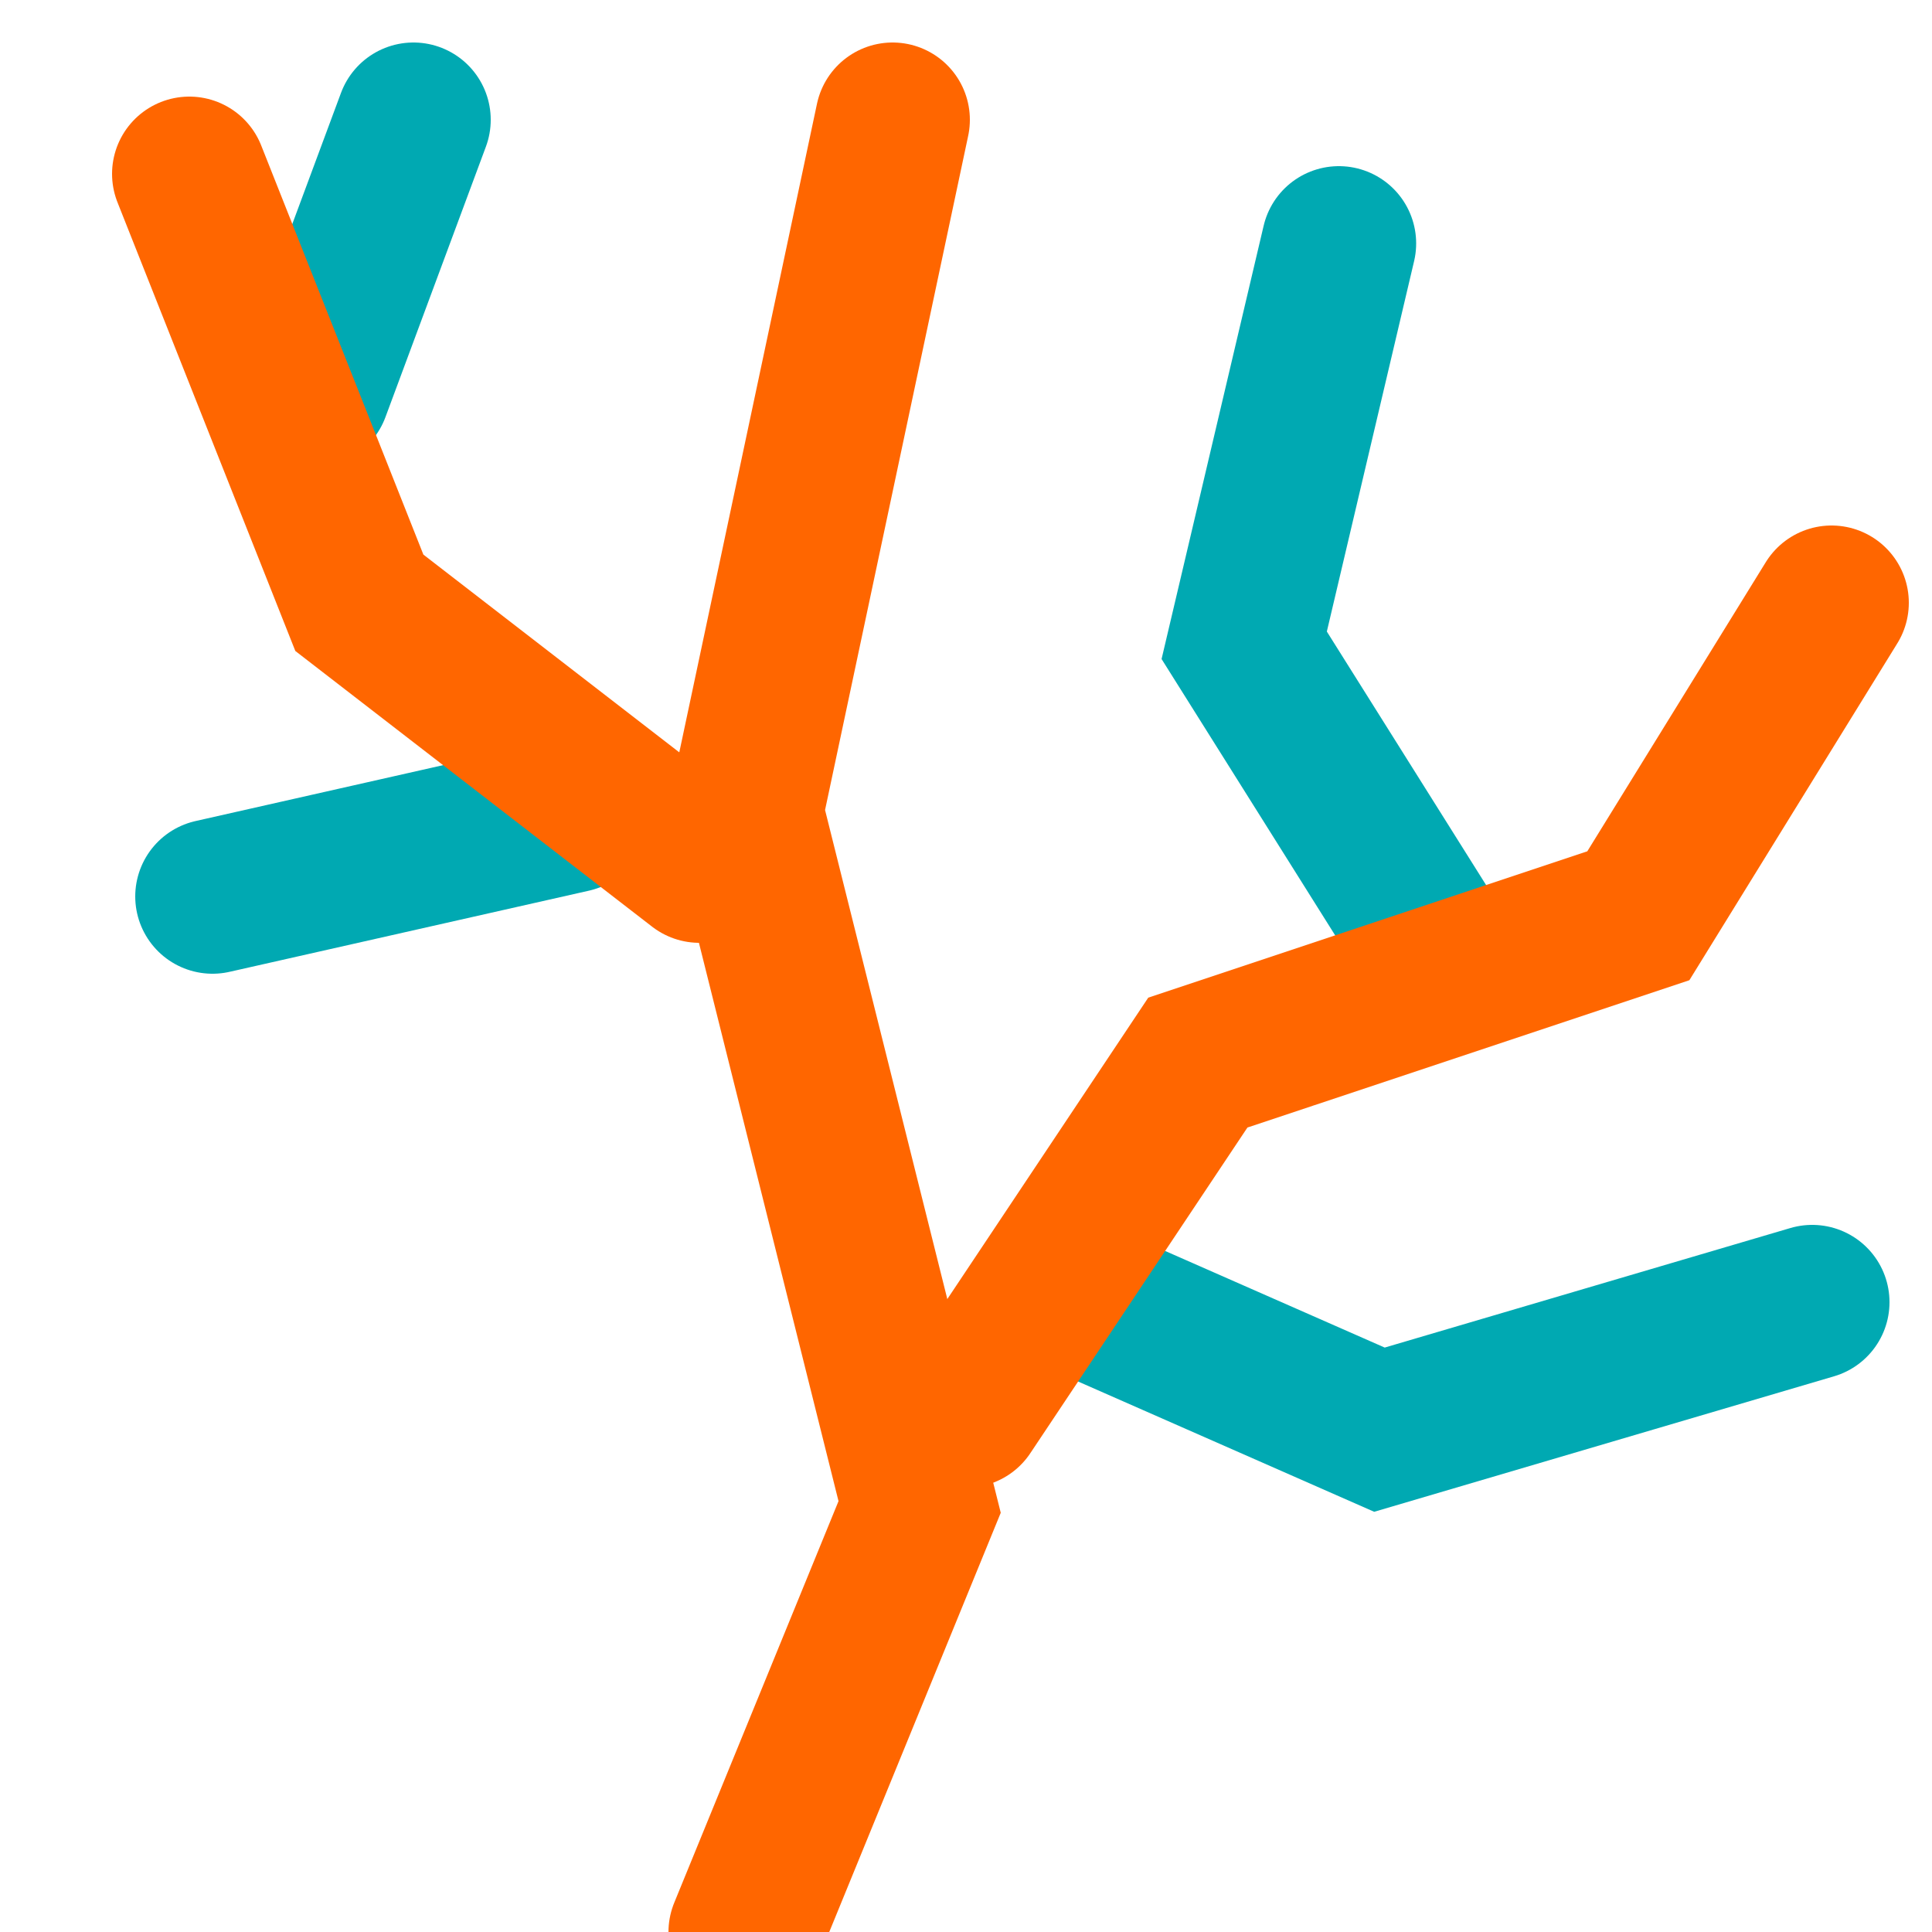 <?xml version="1.0" encoding="utf-8"?>
<!-- Generator: Adobe Illustrator 22.1.0, SVG Export Plug-In . SVG Version: 6.00 Build 0)  -->
<svg version="1.1" id="Layer_1" xmlns="http://www.w3.org/2000/svg" xmlns:xlink="http://www.w3.org/1999/xlink" x="0px" y="0px"
	 viewBox="0 0 500 500" style="enable-background:new 0 0 500 500;" xml:space="preserve">
<style type="text/css">
	.st0{fill:none;stroke:#00A9B2;stroke-width:40;stroke-linecap:round;stroke-miterlimit:10;}
	.st1{fill:url(#SVGID_1_);}
	.st2{display:none;}
	.st3{display:inline;}
	.st4{fill:none;stroke:#EDEDED;stroke-width:0.5;stroke-miterlimit:10;}
	.st5{fill:none;stroke:#BDBDBD;stroke-miterlimit:10;}
	.st6{display:inline;fill:none;stroke:#BDBDBD;stroke-miterlimit:10;}
	.st7{fill:none;stroke:#FF6600;stroke-width:40;stroke-linecap:round;stroke-miterlimit:10;}
</style>
<polyline class="st0" points="282,337 357,370 469,337 "/>
<polyline class="st0" points="371,245 322,167 346.5,63 "/>
<line class="st0" x1="148" y1="211" x2="55" y2="232"/>
<line class="st0" x1="81" y1="101" x2="107" y2="31"/>
<g id="Layer_3_copy">
	
		<linearGradient id="SVGID_1_" gradientUnits="userSpaceOnUse" x1="781" y1="633.4" x2="781" y2="633.4" gradientTransform="matrix(1 0 0 1 0 -290)">
		<stop  offset="0" style="stop-color:#FF6600"/>
		<stop  offset="1" style="stop-color:#231F20"/>
	</linearGradient>
	<path class="st1" d="M781,343.4"/>
</g>
<g id="Layer_3">
</g>
<g id="Layer_3_copy_2">
</g>
<g id="Layer_6">
</g>
<g id="Layer_4">
</g>
<g id="Layer_1_1_" class="st2">
	<g class="st3">
		<rect x="250" y="375" class="st4" width="31.3" height="31.3"/>
		<rect x="156.3" y="375" class="st4" width="31.3" height="31.3"/>
		<rect x="218.8" y="375" class="st4" width="31.3" height="31.3"/>
		<rect x="187.5" y="375" class="st4" width="31.3" height="31.3"/>
		<rect x="93.8" y="343.8" class="st4" width="31.3" height="31.3"/>
		<rect x="93.8" y="375" class="st4" width="31.3" height="31.3"/>
		<rect x="125" y="375" class="st4" width="31.3" height="31.3"/>
		<rect x="281.3" y="375" class="st4" width="31.3" height="31.3"/>
		<rect x="375" y="312.5" class="st4" width="31.3" height="31.3"/>
		<rect x="93.8" y="312.5" class="st4" width="31.3" height="31.3"/>
		<rect x="375" y="343.8" class="st4" width="31.3" height="31.3"/>
		<rect x="375" y="281.3" class="st4" width="31.3" height="31.3"/>
		<rect x="312.5" y="375" class="st4" width="31.3" height="31.3"/>
		<rect x="375" y="375" class="st4" width="31.3" height="31.3"/>
		<rect x="375" y="250" class="st4" width="31.3" height="31.3"/>
		<rect x="343.8" y="375" class="st4" width="31.3" height="31.3"/>
		<rect x="250" y="93.8" class="st4" width="31.3" height="31.3"/>
		<rect x="218.8" y="93.8" class="st4" width="31.3" height="31.3"/>
		<rect x="187.5" y="93.8" class="st4" width="31.3" height="31.3"/>
		<rect x="312.5" y="93.8" class="st4" width="31.3" height="31.3"/>
		<rect x="343.8" y="93.8" class="st4" width="31.3" height="31.3"/>
		<rect x="156.3" y="93.8" class="st4" width="31.3" height="31.3"/>
		<rect x="281.3" y="93.8" class="st4" width="31.3" height="31.3"/>
		<rect x="93.8" y="156.3" class="st4" width="31.3" height="31.3"/>
		<rect x="93.8" y="187.5" class="st4" width="31.3" height="31.3"/>
		<rect x="93.8" y="218.8" class="st4" width="31.3" height="31.3"/>
		<rect x="93.8" y="250" class="st4" width="31.3" height="31.3"/>
		<rect x="93.8" y="281.3" class="st4" width="31.3" height="31.3"/>
		<rect x="125" y="93.8" class="st4" width="31.3" height="31.3"/>
		<rect x="93.8" y="93.8" class="st4" width="31.3" height="31.3"/>
		<rect x="93.8" y="125" class="st4" width="31.3" height="31.3"/>
		<rect x="375" y="125" class="st4" width="31.3" height="31.3"/>
		<rect x="62.5" y="281.3" class="st4" width="31.3" height="31.3"/>
		<rect x="62.5" y="312.5" class="st4" width="31.3" height="31.3"/>
		<rect x="62.5" y="250" class="st4" width="31.3" height="31.3"/>
		<rect x="62.5" y="156.3" class="st4" width="31.3" height="31.3"/>
		<rect x="62.5" y="125" class="st4" width="31.3" height="31.3"/>
		<rect x="62.5" y="187.5" class="st4" width="31.3" height="31.3"/>
		<rect x="62.5" y="218.8" class="st4" width="31.3" height="31.3"/>
		<rect x="62.5" y="343.8" class="st4" width="31.3" height="31.3"/>
		<rect x="187.5" y="406.3" class="st4" width="31.3" height="31.3"/>
		<rect x="218.8" y="406.3" class="st4" width="31.3" height="31.3"/>
		<rect x="156.3" y="406.3" class="st4" width="31.3" height="31.3"/>
		<rect x="125" y="406.3" class="st4" width="31.3" height="31.3"/>
		<rect x="62.5" y="406.3" class="st4" width="31.3" height="31.3"/>
		<rect x="93.8" y="406.3" class="st4" width="31.3" height="31.3"/>
		<rect x="62.5" y="375" class="st4" width="31.3" height="31.3"/>
		<rect x="62.5" y="93.8" class="st4" width="31.3" height="31.3"/>
		<rect x="375" y="62.5" class="st4" width="31.3" height="31.3"/>
		<rect x="312.5" y="62.5" class="st4" width="31.3" height="31.3"/>
		<rect x="281.3" y="62.5" class="st4" width="31.3" height="31.3"/>
		<rect x="375" y="93.8" class="st4" width="31.3" height="31.3"/>
		<rect x="343.8" y="125" class="st4" width="31.3" height="31.3"/>
		<rect x="375" y="187.5" class="st4" width="31.3" height="31.3"/>
		<rect x="375" y="156.3" class="st4" width="31.3" height="31.3"/>
		<rect x="62.5" y="62.5" class="st4" width="31.3" height="31.3"/>
		<rect x="93.8" y="62.5" class="st4" width="31.3" height="31.3"/>
		<rect x="375" y="218.8" class="st4" width="31.3" height="31.3"/>
		<rect x="125" y="62.5" class="st4" width="31.3" height="31.3"/>
		<rect x="250" y="62.5" class="st4" width="31.3" height="31.3"/>
		<rect x="218.8" y="62.5" class="st4" width="31.3" height="31.3"/>
		<rect x="187.5" y="62.5" class="st4" width="31.3" height="31.3"/>
		<rect x="156.3" y="62.5" class="st4" width="31.3" height="31.3"/>
		<rect x="281.3" y="156.3" class="st4" width="31.3" height="31.3"/>
		<rect x="156.3" y="156.3" class="st4" width="31.3" height="31.3"/>
		<rect x="156.3" y="218.8" class="st4" width="31.3" height="31.3"/>
		<rect x="156.3" y="187.5" class="st4" width="31.3" height="31.3"/>
		<rect x="187.5" y="156.3" class="st4" width="31.3" height="31.3"/>
		<rect x="250" y="406.3" class="st4" width="31.3" height="31.3"/>
		<rect x="250" y="156.3" class="st4" width="31.3" height="31.3"/>
		<rect x="281.3" y="187.5" class="st4" width="31.3" height="31.3"/>
		<rect x="218.8" y="156.3" class="st4" width="31.3" height="31.3"/>
		<rect x="250" y="312.5" class="st4" width="31.3" height="31.3"/>
		<rect x="312.5" y="312.5" class="st4" width="31.3" height="31.3"/>
		<rect x="281.3" y="312.5" class="st4" width="31.3" height="31.3"/>
		<rect x="218.8" y="312.5" class="st4" width="31.3" height="31.3"/>
		<rect x="156.3" y="281.3" class="st4" width="31.3" height="31.3"/>
		<rect x="156.3" y="312.5" class="st4" width="31.3" height="31.3"/>
		<rect x="187.5" y="312.5" class="st4" width="31.3" height="31.3"/>
		<rect x="156.3" y="250" class="st4" width="31.3" height="31.3"/>
		<rect x="187.5" y="187.5" class="st4" width="31.3" height="31.3"/>
		<rect x="218.8" y="187.5" class="st4" width="31.3" height="31.3"/>
		<rect x="250" y="218.8" class="st4" width="31.3" height="31.3"/>
		<rect x="250" y="187.5" class="st4" width="31.3" height="31.3"/>
		<rect x="281.3" y="218.8" class="st4" width="31.3" height="31.3"/>
		<rect x="218.8" y="250" class="st4" width="31.3" height="31.3"/>
		<rect x="250" y="250" class="st4" width="31.3" height="31.3"/>
		<rect x="218.8" y="218.8" class="st4" width="31.3" height="31.3"/>
		<rect x="281.3" y="281.3" class="st4" width="31.3" height="31.3"/>
		<rect x="250" y="281.3" class="st4" width="31.3" height="31.3"/>
		<rect x="281.3" y="250" class="st4" width="31.3" height="31.3"/>
		<rect x="187.5" y="218.8" class="st4" width="31.3" height="31.3"/>
		<rect x="187.5" y="250" class="st4" width="31.3" height="31.3"/>
		<rect x="187.5" y="281.3" class="st4" width="31.3" height="31.3"/>
		<rect x="218.8" y="281.3" class="st4" width="31.3" height="31.3"/>
		<rect x="343.8" y="156.3" class="st4" width="31.3" height="31.3"/>
		<rect x="218.8" y="343.8" class="st4" width="31.3" height="31.3"/>
		<rect x="187.5" y="343.8" class="st4" width="31.3" height="31.3"/>
		<rect x="250" y="343.8" class="st4" width="31.3" height="31.3"/>
		<rect x="156.3" y="343.8" class="st4" width="31.3" height="31.3"/>
		<rect x="125" y="312.5" class="st4" width="31.3" height="31.3"/>
		<rect x="125" y="343.8" class="st4" width="31.3" height="31.3"/>
		<rect x="281.3" y="343.8" class="st4" width="31.3" height="31.3"/>
		<rect x="343.8" y="312.5" class="st4" width="31.3" height="31.3"/>
		<rect x="343.8" y="250" class="st4" width="31.3" height="31.3"/>
		<rect x="343.8" y="218.8" class="st4" width="31.3" height="31.3"/>
		<rect x="312.5" y="343.8" class="st4" width="31.3" height="31.3"/>
		<rect x="343.8" y="187.5" class="st4" width="31.3" height="31.3"/>
		<rect x="343.8" y="343.8" class="st4" width="31.3" height="31.3"/>
		<rect x="125" y="281.3" class="st4" width="31.3" height="31.3"/>
		<rect x="343.8" y="281.3" class="st4" width="31.3" height="31.3"/>
		<rect x="312.5" y="218.8" class="st4" width="31.3" height="31.3"/>
		<rect x="125" y="250" class="st4" width="31.3" height="31.3"/>
		<rect x="281.3" y="125" class="st4" width="31.3" height="31.3"/>
		<rect x="312.5" y="156.3" class="st4" width="31.3" height="31.3"/>
		<rect x="312.5" y="187.5" class="st4" width="31.3" height="31.3"/>
		<rect x="312.5" y="250" class="st4" width="31.3" height="31.3"/>
		<rect x="312.5" y="281.3" class="st4" width="31.3" height="31.3"/>
		<rect x="250" y="125" class="st4" width="31.3" height="31.3"/>
		<rect x="312.5" y="125" class="st4" width="31.3" height="31.3"/>
		<rect x="125" y="187.5" class="st4" width="31.3" height="31.3"/>
		<rect x="125" y="218.8" class="st4" width="31.3" height="31.3"/>
		<rect x="125" y="156.3" class="st4" width="31.3" height="31.3"/>
		<rect x="156.3" y="125" class="st4" width="31.3" height="31.3"/>
		<rect x="187.5" y="125" class="st4" width="31.3" height="31.3"/>
		<rect x="125" y="125" class="st4" width="31.3" height="31.3"/>
		<rect x="218.8" y="125" class="st4" width="31.3" height="31.3"/>
		<rect x="343.8" y="62.5" class="st4" width="31.3" height="31.3"/>
		<rect y="93.8" class="st4" width="31.3" height="31.3"/>
		<rect y="125" class="st4" width="31.3" height="31.3"/>
		<rect y="62.5" class="st4" width="31.3" height="31.3"/>
		<rect y="156.3" class="st4" width="31.3" height="31.3"/>
		<rect class="st4" width="31.3" height="31.3"/>
		<rect x="31.3" class="st4" width="31.3" height="31.3"/>
		<rect y="187.5" class="st4" width="31.3" height="31.3"/>
		<rect y="31.3" class="st4" width="31.3" height="31.3"/>
		<rect y="343.8" class="st4" width="31.3" height="31.3"/>
		<rect x="62.5" class="st4" width="31.3" height="31.3"/>
		<rect y="375" class="st4" width="31.3" height="31.3"/>
		<rect y="218.8" class="st4" width="31.3" height="31.3"/>
		<rect y="406.3" class="st4" width="31.3" height="31.3"/>
		<rect y="250" class="st4" width="31.3" height="31.3"/>
		<rect y="312.5" class="st4" width="31.3" height="31.3"/>
		<rect y="281.3" class="st4" width="31.3" height="31.3"/>
		<rect x="312.5" class="st4" width="31.3" height="31.3"/>
		<rect x="406.3" class="st4" width="31.3" height="31.3"/>
		<rect x="375" class="st4" width="31.3" height="31.3"/>
		<rect x="437.5" class="st4" width="31.3" height="31.3"/>
		<rect x="437.5" y="31.3" class="st4" width="31.3" height="31.3"/>
		<rect x="437.5" y="93.8" class="st4" width="31.3" height="31.3"/>
		<rect x="437.5" y="62.5" class="st4" width="31.3" height="31.3"/>
		<rect x="93.8" class="st4" width="31.3" height="31.3"/>
		<rect x="343.8" class="st4" width="31.3" height="31.3"/>
		<rect x="156.3" class="st4" width="31.3" height="31.3"/>
		<rect x="125" class="st4" width="31.3" height="31.3"/>
		<rect x="437.5" y="125" class="st4" width="31.3" height="31.3"/>
		<rect x="281.3" class="st4" width="31.3" height="31.3"/>
		<rect x="218.8" class="st4" width="31.3" height="31.3"/>
		<rect y="437.5" class="st4" width="31.3" height="31.3"/>
		<rect x="250" class="st4" width="31.3" height="31.3"/>
		<rect x="187.5" class="st4" width="31.3" height="31.3"/>
		<rect x="468.8" y="281.3" class="st4" width="31.3" height="31.3"/>
		<rect x="468.8" y="312.5" class="st4" width="31.3" height="31.3"/>
		<rect x="468.8" y="250" class="st4" width="31.3" height="31.3"/>
		<rect x="468.8" y="375" class="st4" width="31.3" height="31.3"/>
		<rect x="468.8" y="406.3" class="st4" width="31.3" height="31.3"/>
		<rect x="468.8" y="218.8" class="st4" width="31.3" height="31.3"/>
		<rect x="468.8" y="343.8" class="st4" width="31.3" height="31.3"/>
		<rect x="468.8" y="437.5" class="st4" width="31.3" height="31.3"/>
		<rect x="468.8" y="62.5" class="st4" width="31.3" height="31.3"/>
		<rect x="468.8" y="31.3" class="st4" width="31.3" height="31.3"/>
		<rect x="468.8" class="st4" width="31.3" height="31.3"/>
		<rect x="468.8" y="125" class="st4" width="31.3" height="31.3"/>
		<rect x="468.8" y="156.3" class="st4" width="31.3" height="31.3"/>
		<rect x="468.8" y="93.8" class="st4" width="31.3" height="31.3"/>
		<rect x="468.8" y="187.5" class="st4" width="31.3" height="31.3"/>
		<rect x="343.8" y="468.8" class="st4" width="31.3" height="31.3"/>
		<rect x="218.8" y="468.8" class="st4" width="31.3" height="31.3"/>
		<rect x="125" y="468.8" class="st4" width="31.3" height="31.3"/>
		<rect x="468.8" y="468.8" class="st4" width="31.3" height="31.3"/>
		<rect x="156.3" y="468.8" class="st4" width="31.3" height="31.3"/>
		<rect x="93.8" y="468.8" class="st4" width="31.3" height="31.3"/>
		<rect x="31.3" y="468.8" class="st4" width="31.3" height="31.3"/>
		<rect x="62.5" y="468.8" class="st4" width="31.3" height="31.3"/>
		<rect x="187.5" y="468.8" class="st4" width="31.3" height="31.3"/>
		<rect x="406.3" y="468.8" class="st4" width="31.3" height="31.3"/>
		<rect x="250" y="468.8" class="st4" width="31.3" height="31.3"/>
		<rect x="437.5" y="468.8" class="st4" width="31.3" height="31.3"/>
		<rect x="375" y="468.8" class="st4" width="31.3" height="31.3"/>
		<rect x="281.3" y="468.8" class="st4" width="31.3" height="31.3"/>
		<rect x="312.5" y="468.8" class="st4" width="31.3" height="31.3"/>
		<rect y="468.8" class="st4" width="31.3" height="31.3"/>
		<rect x="187.5" y="31.3" class="st4" width="31.3" height="31.3"/>
		<rect x="281.3" y="31.3" class="st4" width="31.3" height="31.3"/>
		<rect x="250" y="31.3" class="st4" width="31.3" height="31.3"/>
		<rect x="218.8" y="31.3" class="st4" width="31.3" height="31.3"/>
		<rect x="343.8" y="31.3" class="st4" width="31.3" height="31.3"/>
		<rect x="375" y="31.3" class="st4" width="31.3" height="31.3"/>
		<rect x="312.5" y="31.3" class="st4" width="31.3" height="31.3"/>
		<rect x="281.3" y="406.3" class="st4" width="31.3" height="31.3"/>
		<rect x="31.3" y="31.3" class="st4" width="31.3" height="31.3"/>
		<rect x="406.3" y="31.3" class="st4" width="31.3" height="31.3"/>
		<rect x="156.3" y="31.3" class="st4" width="31.3" height="31.3"/>
		<rect x="31.3" y="93.8" class="st4" width="31.3" height="31.3"/>
		<rect x="31.3" y="62.5" class="st4" width="31.3" height="31.3"/>
		<rect x="62.5" y="31.3" class="st4" width="31.3" height="31.3"/>
		<rect x="125" y="31.3" class="st4" width="31.3" height="31.3"/>
		<rect x="93.8" y="31.3" class="st4" width="31.3" height="31.3"/>
		<rect x="312.5" y="406.3" class="st4" width="31.3" height="31.3"/>
		<rect x="406.3" y="312.5" class="st4" width="31.3" height="31.3"/>
		<rect x="406.3" y="343.8" class="st4" width="31.3" height="31.3"/>
		<rect x="406.3" y="406.3" class="st4" width="31.3" height="31.3"/>
		<rect x="406.3" y="62.5" class="st4" width="31.3" height="31.3"/>
		<rect x="31.3" y="125" class="st4" width="31.3" height="31.3"/>
		<rect x="343.8" y="406.3" class="st4" width="31.3" height="31.3"/>
		<rect x="375" y="406.3" class="st4" width="31.3" height="31.3"/>
		<rect x="406.3" y="375" class="st4" width="31.3" height="31.3"/>
		<rect x="406.3" y="156.3" class="st4" width="31.3" height="31.3"/>
		<rect x="406.3" y="125" class="st4" width="31.3" height="31.3"/>
		<rect x="406.3" y="93.8" class="st4" width="31.3" height="31.3"/>
		<rect x="406.3" y="281.3" class="st4" width="31.3" height="31.3"/>
		<rect x="406.3" y="250" class="st4" width="31.3" height="31.3"/>
		<rect x="406.3" y="187.5" class="st4" width="31.3" height="31.3"/>
		<rect x="406.3" y="218.8" class="st4" width="31.3" height="31.3"/>
		<rect x="437.5" y="187.5" class="st4" width="31.3" height="31.3"/>
		<rect x="31.3" y="156.3" class="st4" width="31.3" height="31.3"/>
		<rect x="375" y="437.5" class="st4" width="31.3" height="31.3"/>
		<rect x="250" y="437.5" class="st4" width="31.3" height="31.3"/>
		<rect x="437.5" y="406.3" class="st4" width="31.3" height="31.3"/>
		<rect x="281.3" y="437.5" class="st4" width="31.3" height="31.3"/>
		<rect x="312.5" y="437.5" class="st4" width="31.3" height="31.3"/>
		<rect x="343.8" y="437.5" class="st4" width="31.3" height="31.3"/>
		<rect x="437.5" y="437.5" class="st4" width="31.3" height="31.3"/>
		<rect x="437.5" y="218.8" class="st4" width="31.3" height="31.3"/>
		<rect x="437.5" y="156.3" class="st4" width="31.3" height="31.3"/>
		<rect x="437.5" y="250" class="st4" width="31.3" height="31.3"/>
		<rect x="437.5" y="375" class="st4" width="31.3" height="31.3"/>
		<rect x="437.5" y="343.8" class="st4" width="31.3" height="31.3"/>
		<rect x="437.5" y="312.5" class="st4" width="31.3" height="31.3"/>
		<rect x="437.5" y="281.3" class="st4" width="31.3" height="31.3"/>
		<rect x="406.3" y="437.5" class="st4" width="31.3" height="31.3"/>
		<rect x="31.3" y="312.5" class="st4" width="31.3" height="31.3"/>
		<rect x="31.3" y="343.8" class="st4" width="31.3" height="31.3"/>
		<rect x="31.3" y="281.3" class="st4" width="31.3" height="31.3"/>
		<rect x="31.3" y="218.8" class="st4" width="31.3" height="31.3"/>
		<rect x="31.3" y="187.5" class="st4" width="31.3" height="31.3"/>
		<rect x="31.3" y="375" class="st4" width="31.3" height="31.3"/>
		<rect x="31.3" y="250" class="st4" width="31.3" height="31.3"/>
		<rect x="187.5" y="437.5" class="st4" width="31.3" height="31.3"/>
		<rect x="125" y="437.5" class="st4" width="31.3" height="31.3"/>
		<rect x="156.3" y="437.5" class="st4" width="31.3" height="31.3"/>
		<rect x="218.8" y="437.5" class="st4" width="31.3" height="31.3"/>
		<rect x="93.8" y="437.5" class="st4" width="31.3" height="31.3"/>
		<rect x="31.3" y="406.3" class="st4" width="31.3" height="31.3"/>
		<rect x="31.3" y="437.5" class="st4" width="31.3" height="31.3"/>
		<rect x="62.5" y="437.5" class="st4" width="31.3" height="31.3"/>
	</g>
	<g class="st3">
		<rect class="st5" width="500" height="500"/>
		<rect class="st5" width="62.5" height="62.5"/>
		<rect x="437.5" class="st5" width="62.5" height="62.5"/>
		<rect y="437.5" class="st5" width="62.5" height="62.5"/>
		<rect x="437.5" y="437.5" class="st5" width="62.5" height="62.5"/>
		<rect x="62.5" y="62.5" class="st5" width="187.5" height="187.5"/>
		<rect x="250" y="62.5" class="st5" width="187.5" height="187.5"/>
		<rect x="62.5" y="250" class="st5" width="187.5" height="187.5"/>
		<rect x="250" y="250" class="st5" width="187.5" height="187.5"/>
		<line class="st5" x1="0" y1="0" x2="500" y2="500"/>
		<line class="st5" x1="500" y1="0" x2="0" y2="500"/>
		<circle class="st5" cx="250" cy="250" r="187.5"/>
		<circle class="st5" cx="250" cy="250" r="250"/>
	</g>
	<rect x="62.5" class="st6" width="375" height="500"/>
</g>
<polyline class="st7" points="193,500 238,390 193,210 231,31 "/>
<polyline class="st7" points="250,365 310,275 424,237 474,156 "/>
<polyline class="st7" points="181,224 93,156 49,45 "/>
</svg>
